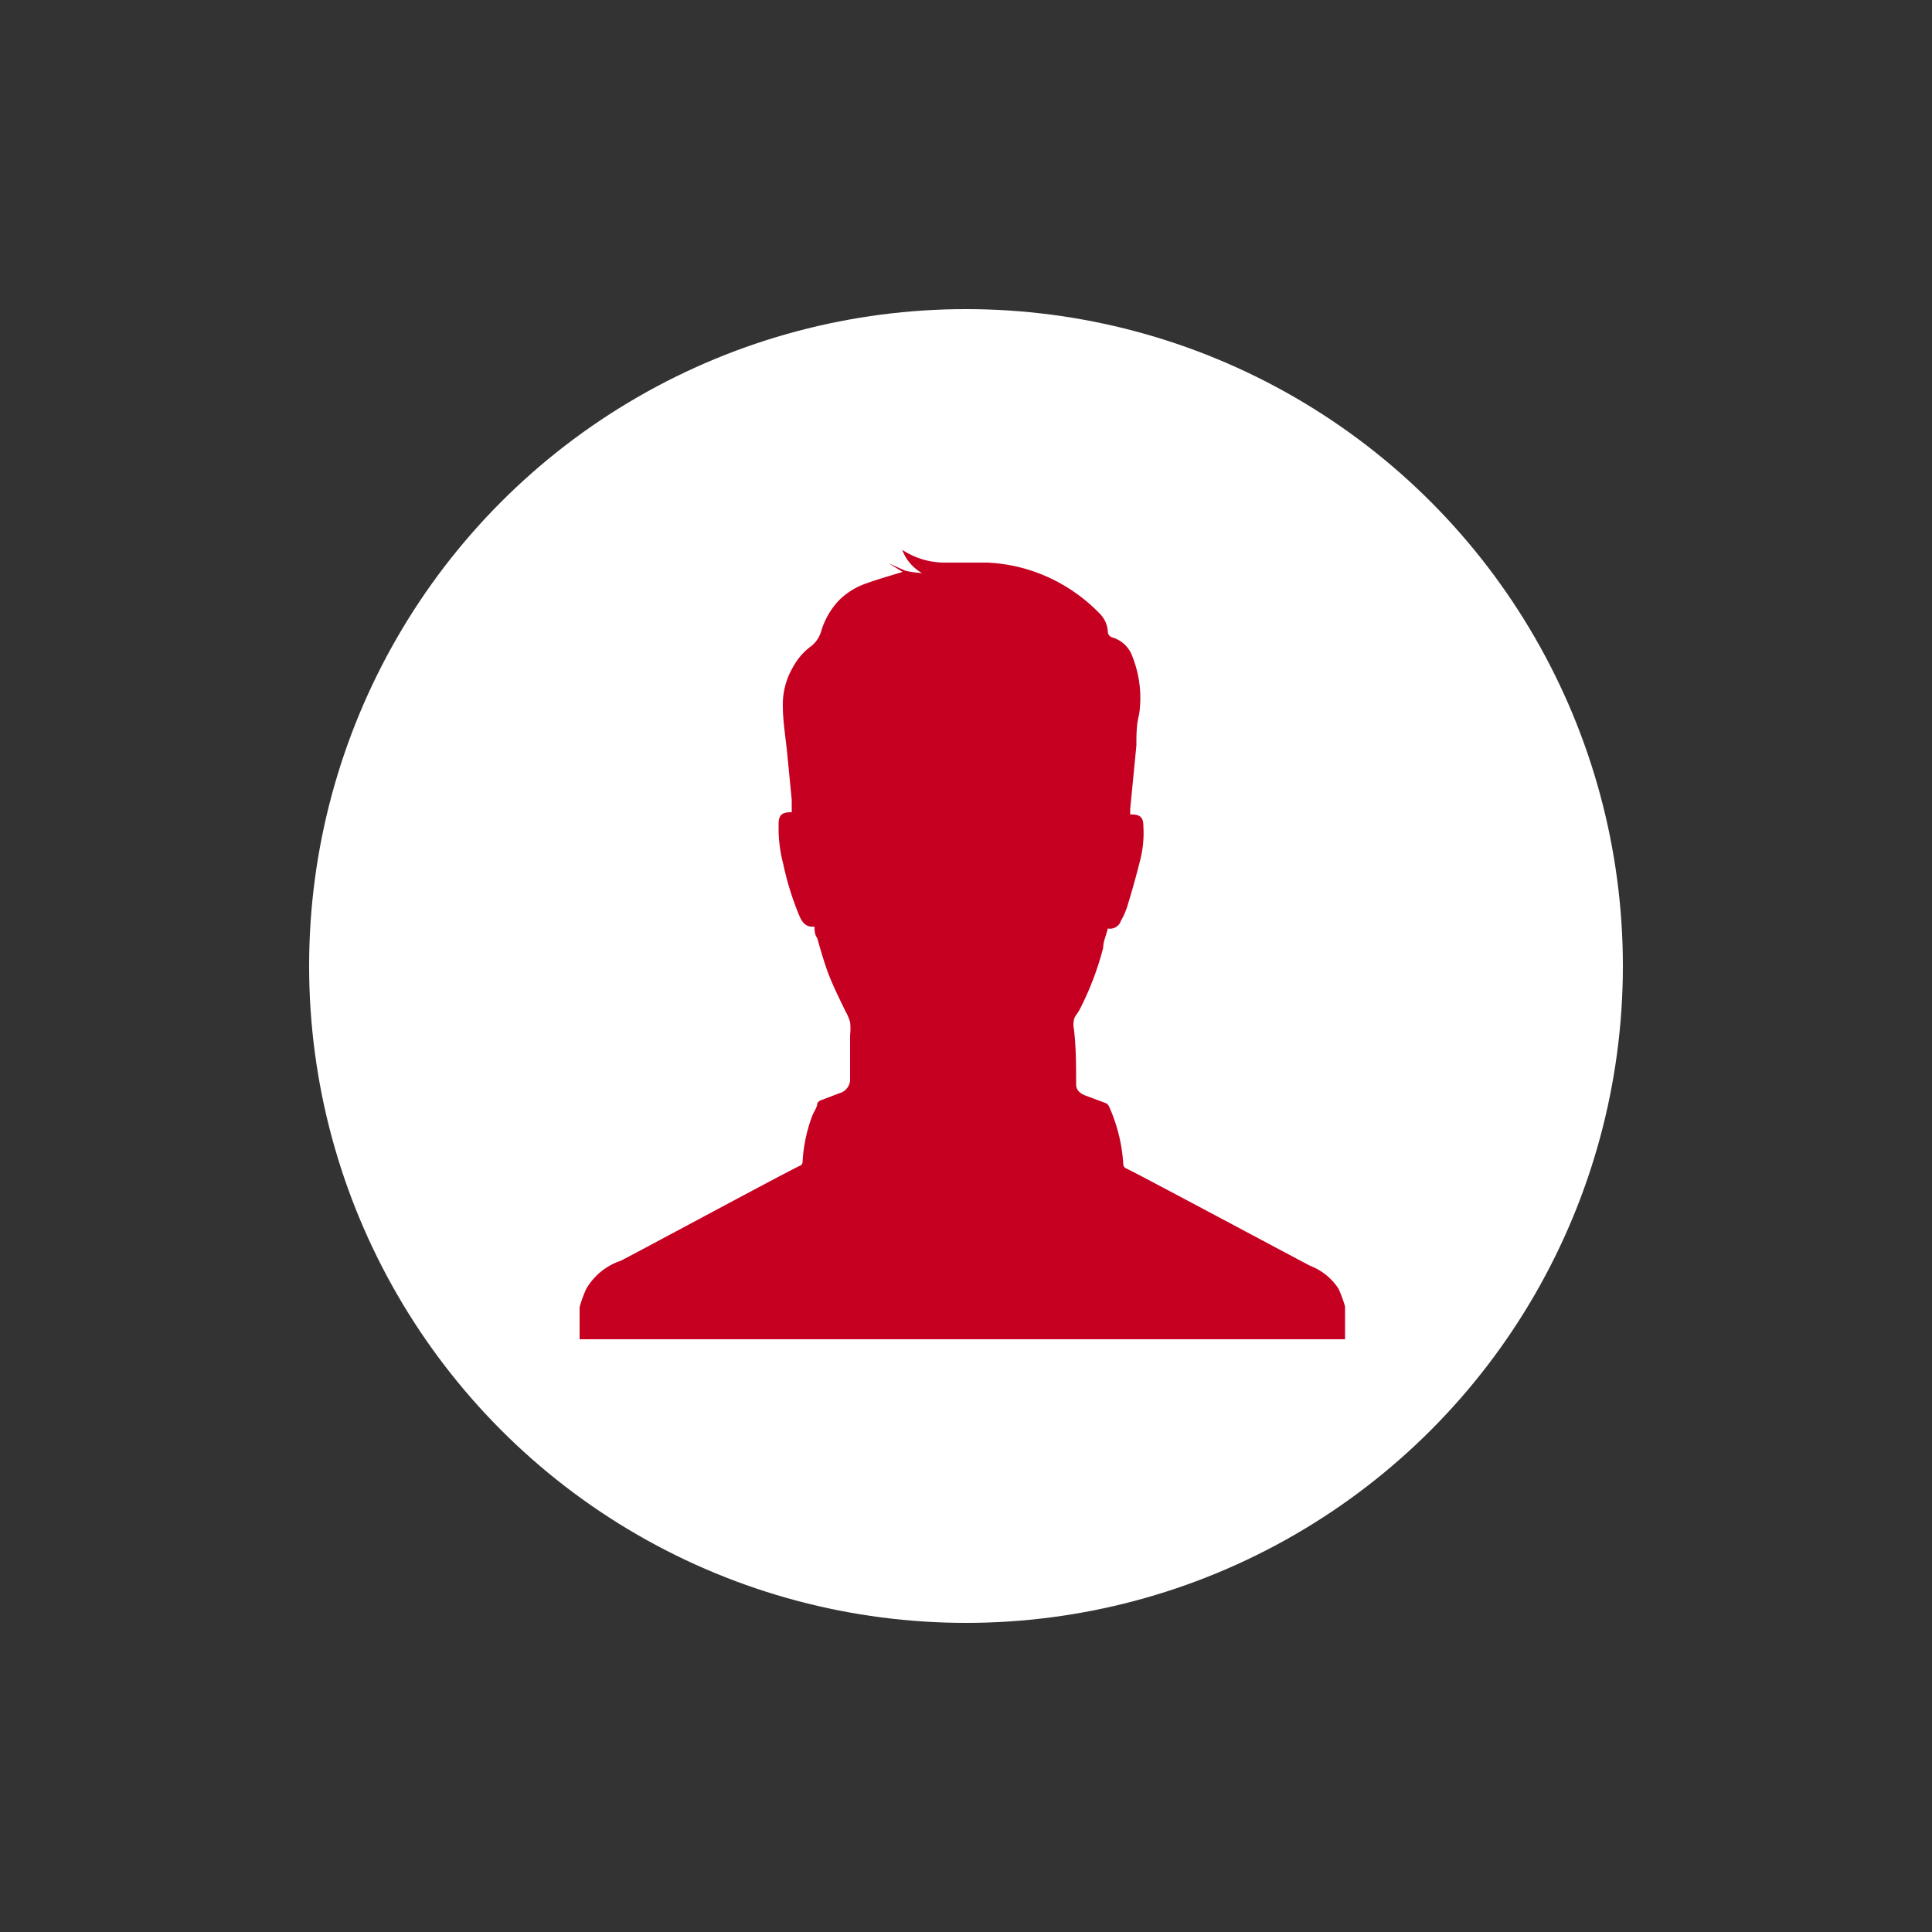 <svg id="Layer_1" data-name="Layer 1" xmlns="http://www.w3.org/2000/svg" viewBox="0 0 50 50"><rect x="0" y="0" width="50" height="50" fill="#333333" stroke="none"/><defs><style>.cls-1{fill:#fff;}.cls-2{fill:#c60021;}</style></defs><title>dock_icon_02</title><circle class="cls-1" cx="25" cy="25" r="17"/><path class="cls-2" d="M33.91,32.76c-.2-.1-4.44-2.37-4.76-2.52a.12.12,0,0,1-.08-.12,4.29,4.29,0,0,0-.37-1.49.17.17,0,0,0-.08-.08l-.51-.19c-.13-.05-.25-.12-.26-.28,0-.49,0-1-.06-1.47a.47.47,0,0,1,0-.19c0-.1.1-.19.15-.29a7.71,7.71,0,0,0,.61-1.6c0-.16.08-.33.12-.5a.3.3,0,0,0,.34-.2,2,2,0,0,0,.16-.36c.12-.39.23-.78.33-1.18a2.86,2.86,0,0,0,.09-.92c0-.23-.1-.3-.34-.29,0-.05,0-.1,0-.15l.16-1.64c0-.27,0-.54.07-.8A2.9,2.9,0,0,0,29.31,17a.79.79,0,0,0-.51-.5.16.16,0,0,1-.13-.17.72.72,0,0,0-.19-.43,4.34,4.34,0,0,0-.93-.74,4.26,4.26,0,0,0-2-.6c-.36,0-.72,0-1.07,0a2,2,0,0,1-1.13-.33,1.14,1.14,0,0,0,.51.6,2.5,2.5,0,0,1-.43-.06L23,14.58v0l.36.22c-.32.1-.68.2-1,.32a1.82,1.82,0,0,0-.66.43,2,2,0,0,0-.44.76.78.78,0,0,1-.25.4,1.63,1.63,0,0,0-.49.56,1.89,1.89,0,0,0-.26,1c0,.4.07.8.11,1.2l.12,1.23c0,.1,0,.21,0,.32-.23,0-.33.05-.34.28,0,.06,0,.13,0,.2a3.69,3.69,0,0,0,.12.86,7.6,7.6,0,0,0,.4,1.3c.07.17.16.35.41.32,0,.1,0,.2.07.3.1.35.2.7.32,1s.27.6.41.89a1.3,1.3,0,0,1,.12.28,1.48,1.48,0,0,1,0,.34c0,.38,0,.76,0,1.14a.37.37,0,0,1-.27.36l-.5.19a.17.17,0,0,0-.08.08c0,.1-.09.21-.13.32a4,4,0,0,0-.25,1.19.1.1,0,0,1-.07.1c-.35.16-4.52,2.41-4.64,2.46a1.63,1.63,0,0,0-.89.73,3.15,3.15,0,0,0-.17.47v.83H34.81v-.85a3.57,3.57,0,0,0-.17-.46A1.54,1.54,0,0,0,33.91,32.76Z"/></svg>